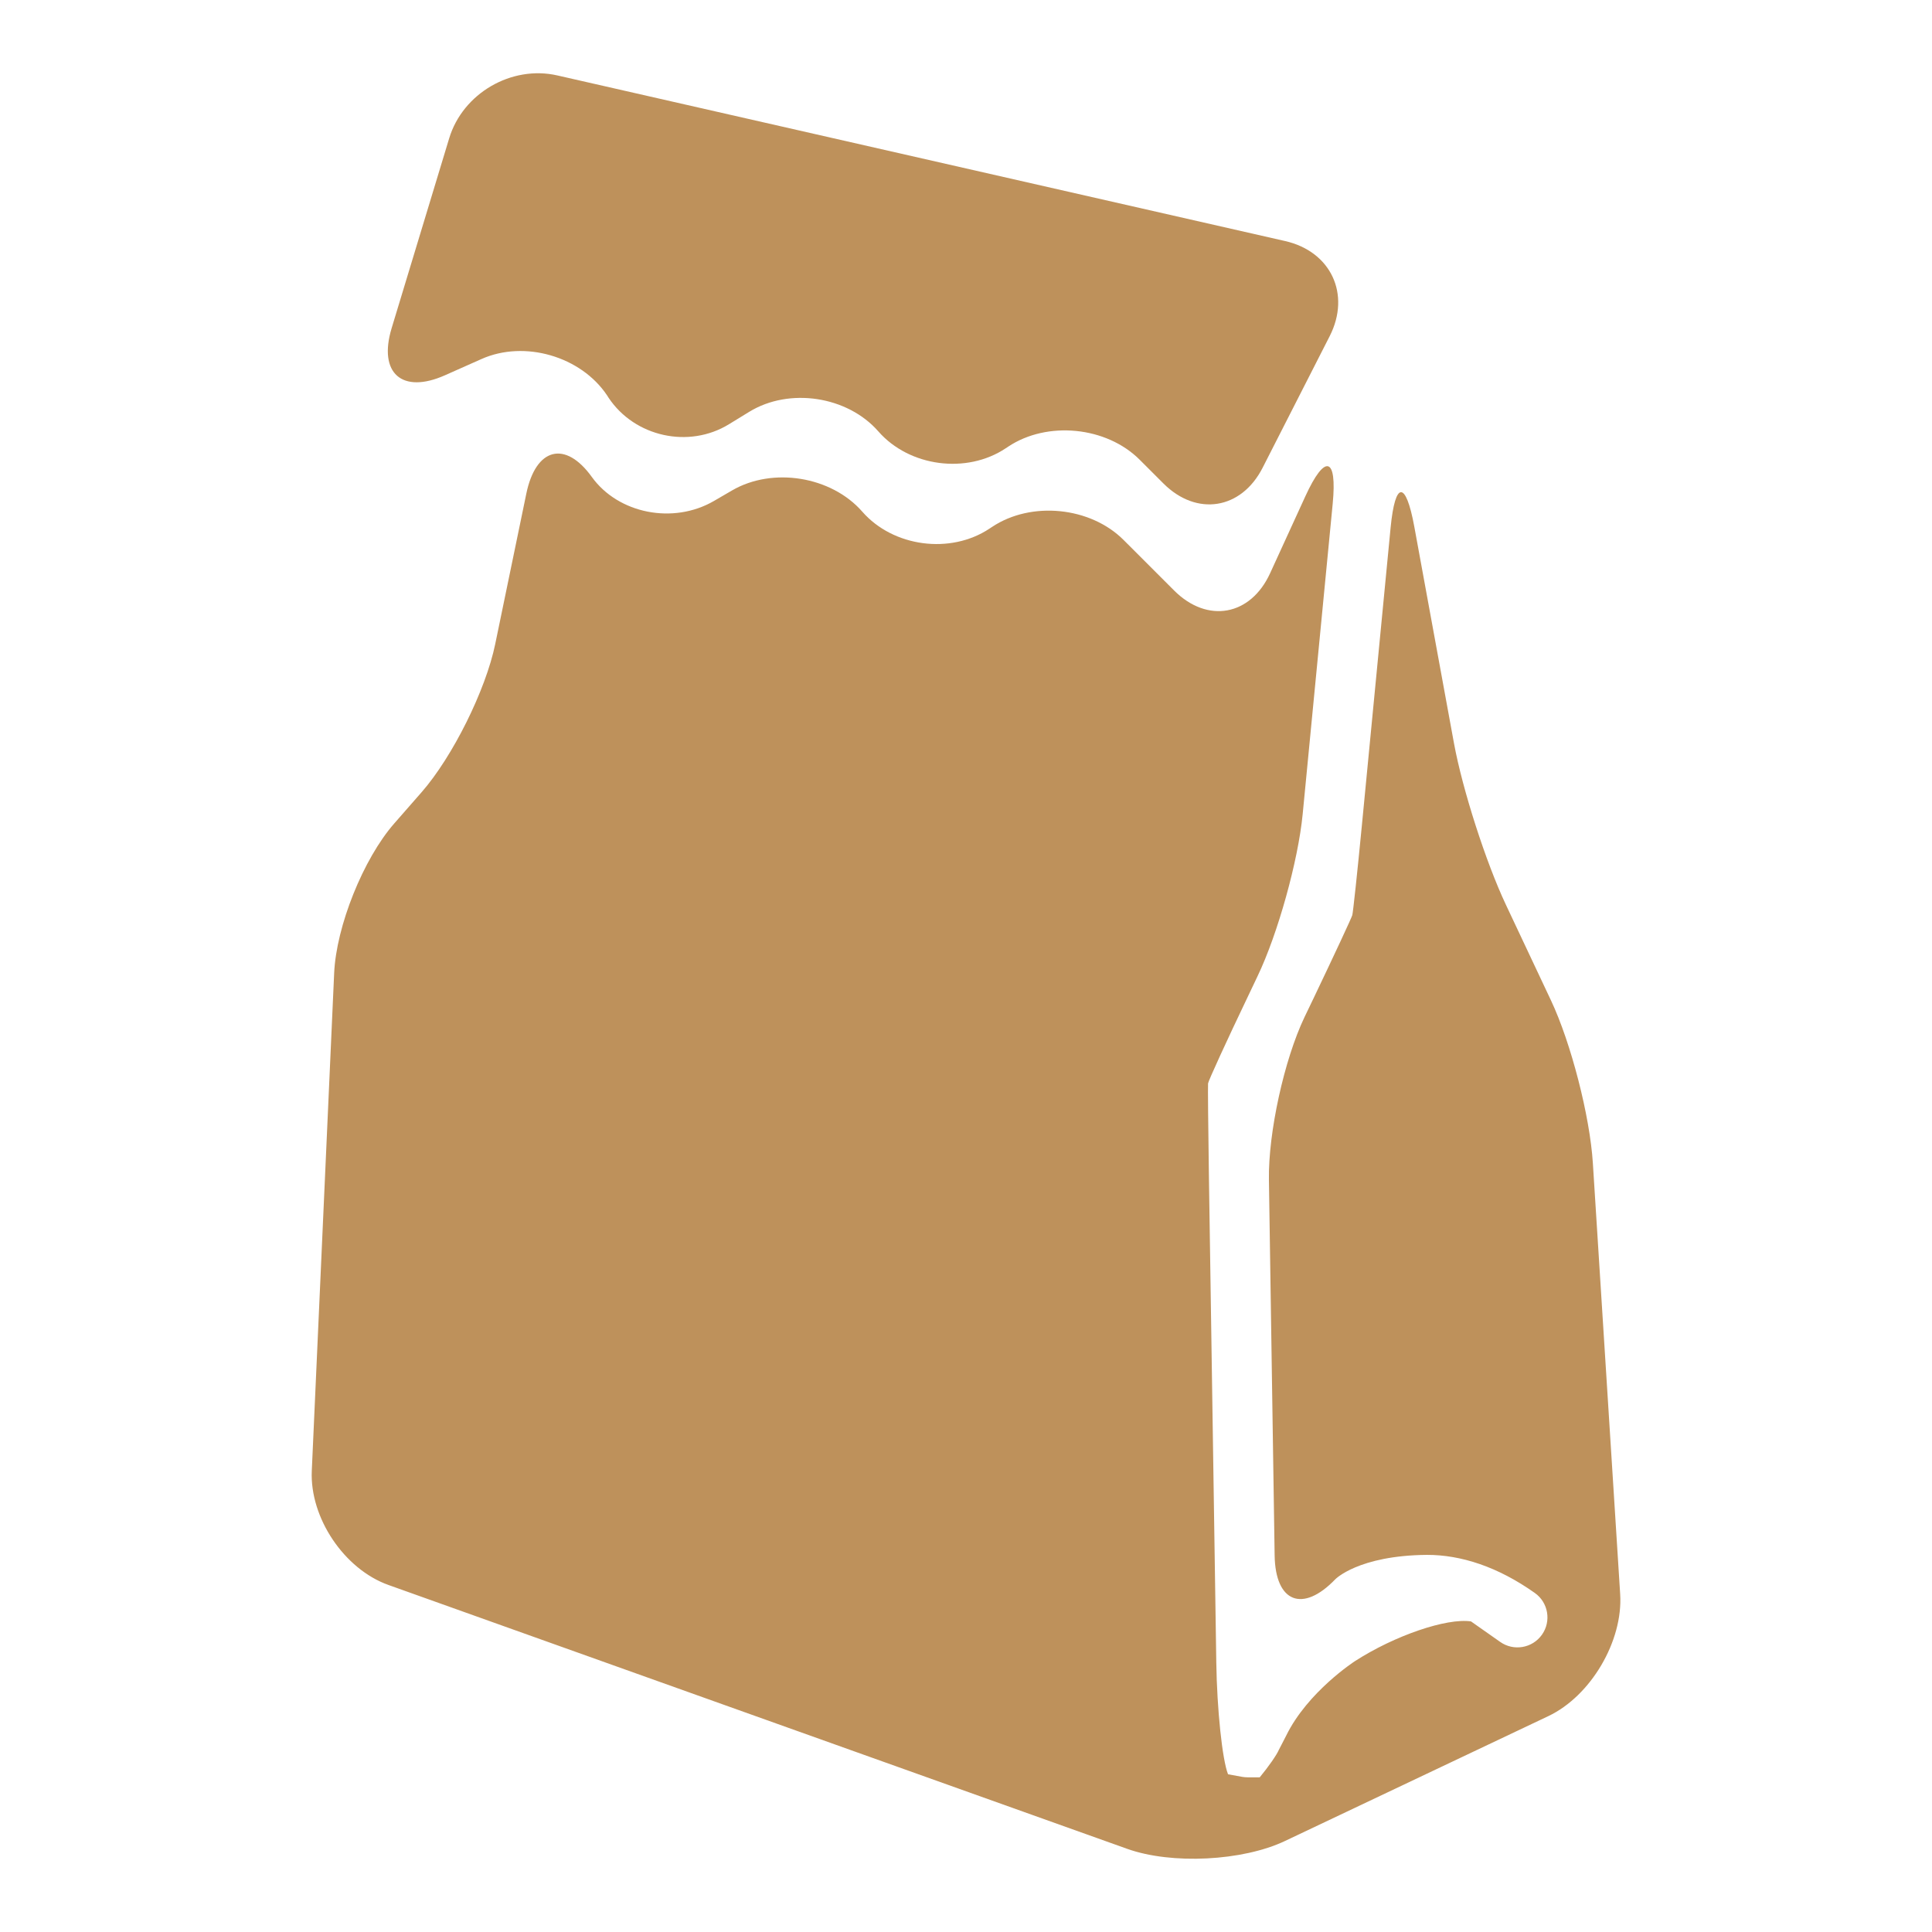 <svg
  height='100px' width='100px'
  fill="#BE915B"
  xmlns="http://www.w3.org/2000/svg"
  xmlns:xlink="http://www.w3.org/1999/xlink"
  version="1.1"
  x="0px"
  y="0px"
  viewBox="0 0 100 100"
  enable-background="new 0 0 100 100"
  xml:space="preserve"
>
  <g>
    <path
      fill="#BE915B"
      d="M31.423,20.466c-1.35-2.024-4.274-2.873-6.496-1.885l-1.896,0.843c-2.222,0.988-3.464-0.109-2.76-2.438   l2.979-9.829c0.706-2.329,3.224-3.792,5.596-3.253l37.672,8.573c2.372,0.539,3.41,2.755,2.306,4.923l-3.47,6.809   c-1.104,2.168-3.417,2.534-5.137,0.814l-1.228-1.228c-1.721-1.72-4.785-2.024-6.809-0.674l-0.124,0.082   c-2.024,1.35-4.99,0.957-6.592-0.873c-1.6-1.829-4.608-2.286-6.683-1.015l-1.052,0.645c-2.074,1.271-4.876,0.654-6.227-1.37   L31.423,20.466z"
    >
    </path>
    <path
      fill="#BE915B"
      d="M82.446,60.198c-0.154-2.429-1.13-6.217-2.168-8.418l-2.332-4.949c-1.038-2.201-2.246-5.959-2.687-8.353   l-2.056-11.223c-0.44-2.393-0.99-2.37-1.225,0.052l-1.486,15.399c-0.233,2.422-0.458,4.52-0.498,4.663   c-0.04,0.144-0.932,2.056-1.981,4.252l-0.492,1.025c-1.05,2.195-1.88,5.981-1.842,8.414l0.296,19.449   c0.038,2.432,1.45,2.988,3.138,1.235c0,0,1.188-1.231,4.738-1.264c1.776-0.004,3.683,0.62,5.589,1.97   c0.7,0.494,0.866,1.465,0.37,2.163c-0.494,0.699-1.465,0.865-2.162,0.371c-1.509-1.06-1.509-1.06-1.509-1.06   c-1.258-0.188-3.962,0.736-6.006,2.056c0,0-2.446,1.576-3.562,3.86c-0.378,0.732-0.378,0.732-0.378,0.732   c-0.1,0.246-0.544,0.886-0.99,1.422c0,0,0,0-0.624,0c-0.096,0-0.192-0.01-0.288-0.025c-0.728-0.133-0.728-0.133-0.728-0.133   c-0.299-0.754-0.572-3.359-0.608-5.794l-0.384-25.3c-0.036-2.432-0.055-4.532-0.042-4.664c0.014-0.132,0.985-2.25,2.036-4.444   l0.525-1.104c1.051-2.194,2.103-5.972,2.337-8.394l1.554-16.072c0.234-2.422-0.402-2.593-1.414-0.381l-1.826,3.987   c-1.012,2.212-3.248,2.614-4.969,0.894l-2.616-2.616c-1.72-1.72-4.784-2.024-6.808-0.674l-0.126,0.083   c-2.024,1.35-4.99,0.957-6.59-0.873S40,24.161,37.896,25.382l-0.944,0.549c-2.104,1.221-4.948,0.661-6.32-1.245   c-1.372-1.906-2.898-1.517-3.39,0.866l-1.61,7.788c-0.492,2.383-2.206,5.831-3.808,7.662l-1.418,1.62   c-1.602,1.831-3.002,5.318-3.11,7.749l-1.158,25.761c-0.108,2.429,1.676,5.089,3.968,5.906l38.242,13.659   c2.292,0.818,5.965,0.636,8.163-0.408l13.633-6.464c2.198-1.044,3.87-3.885,3.716-6.312L82.446,60.198z"
    >
    </path>
  </g>
</svg>
